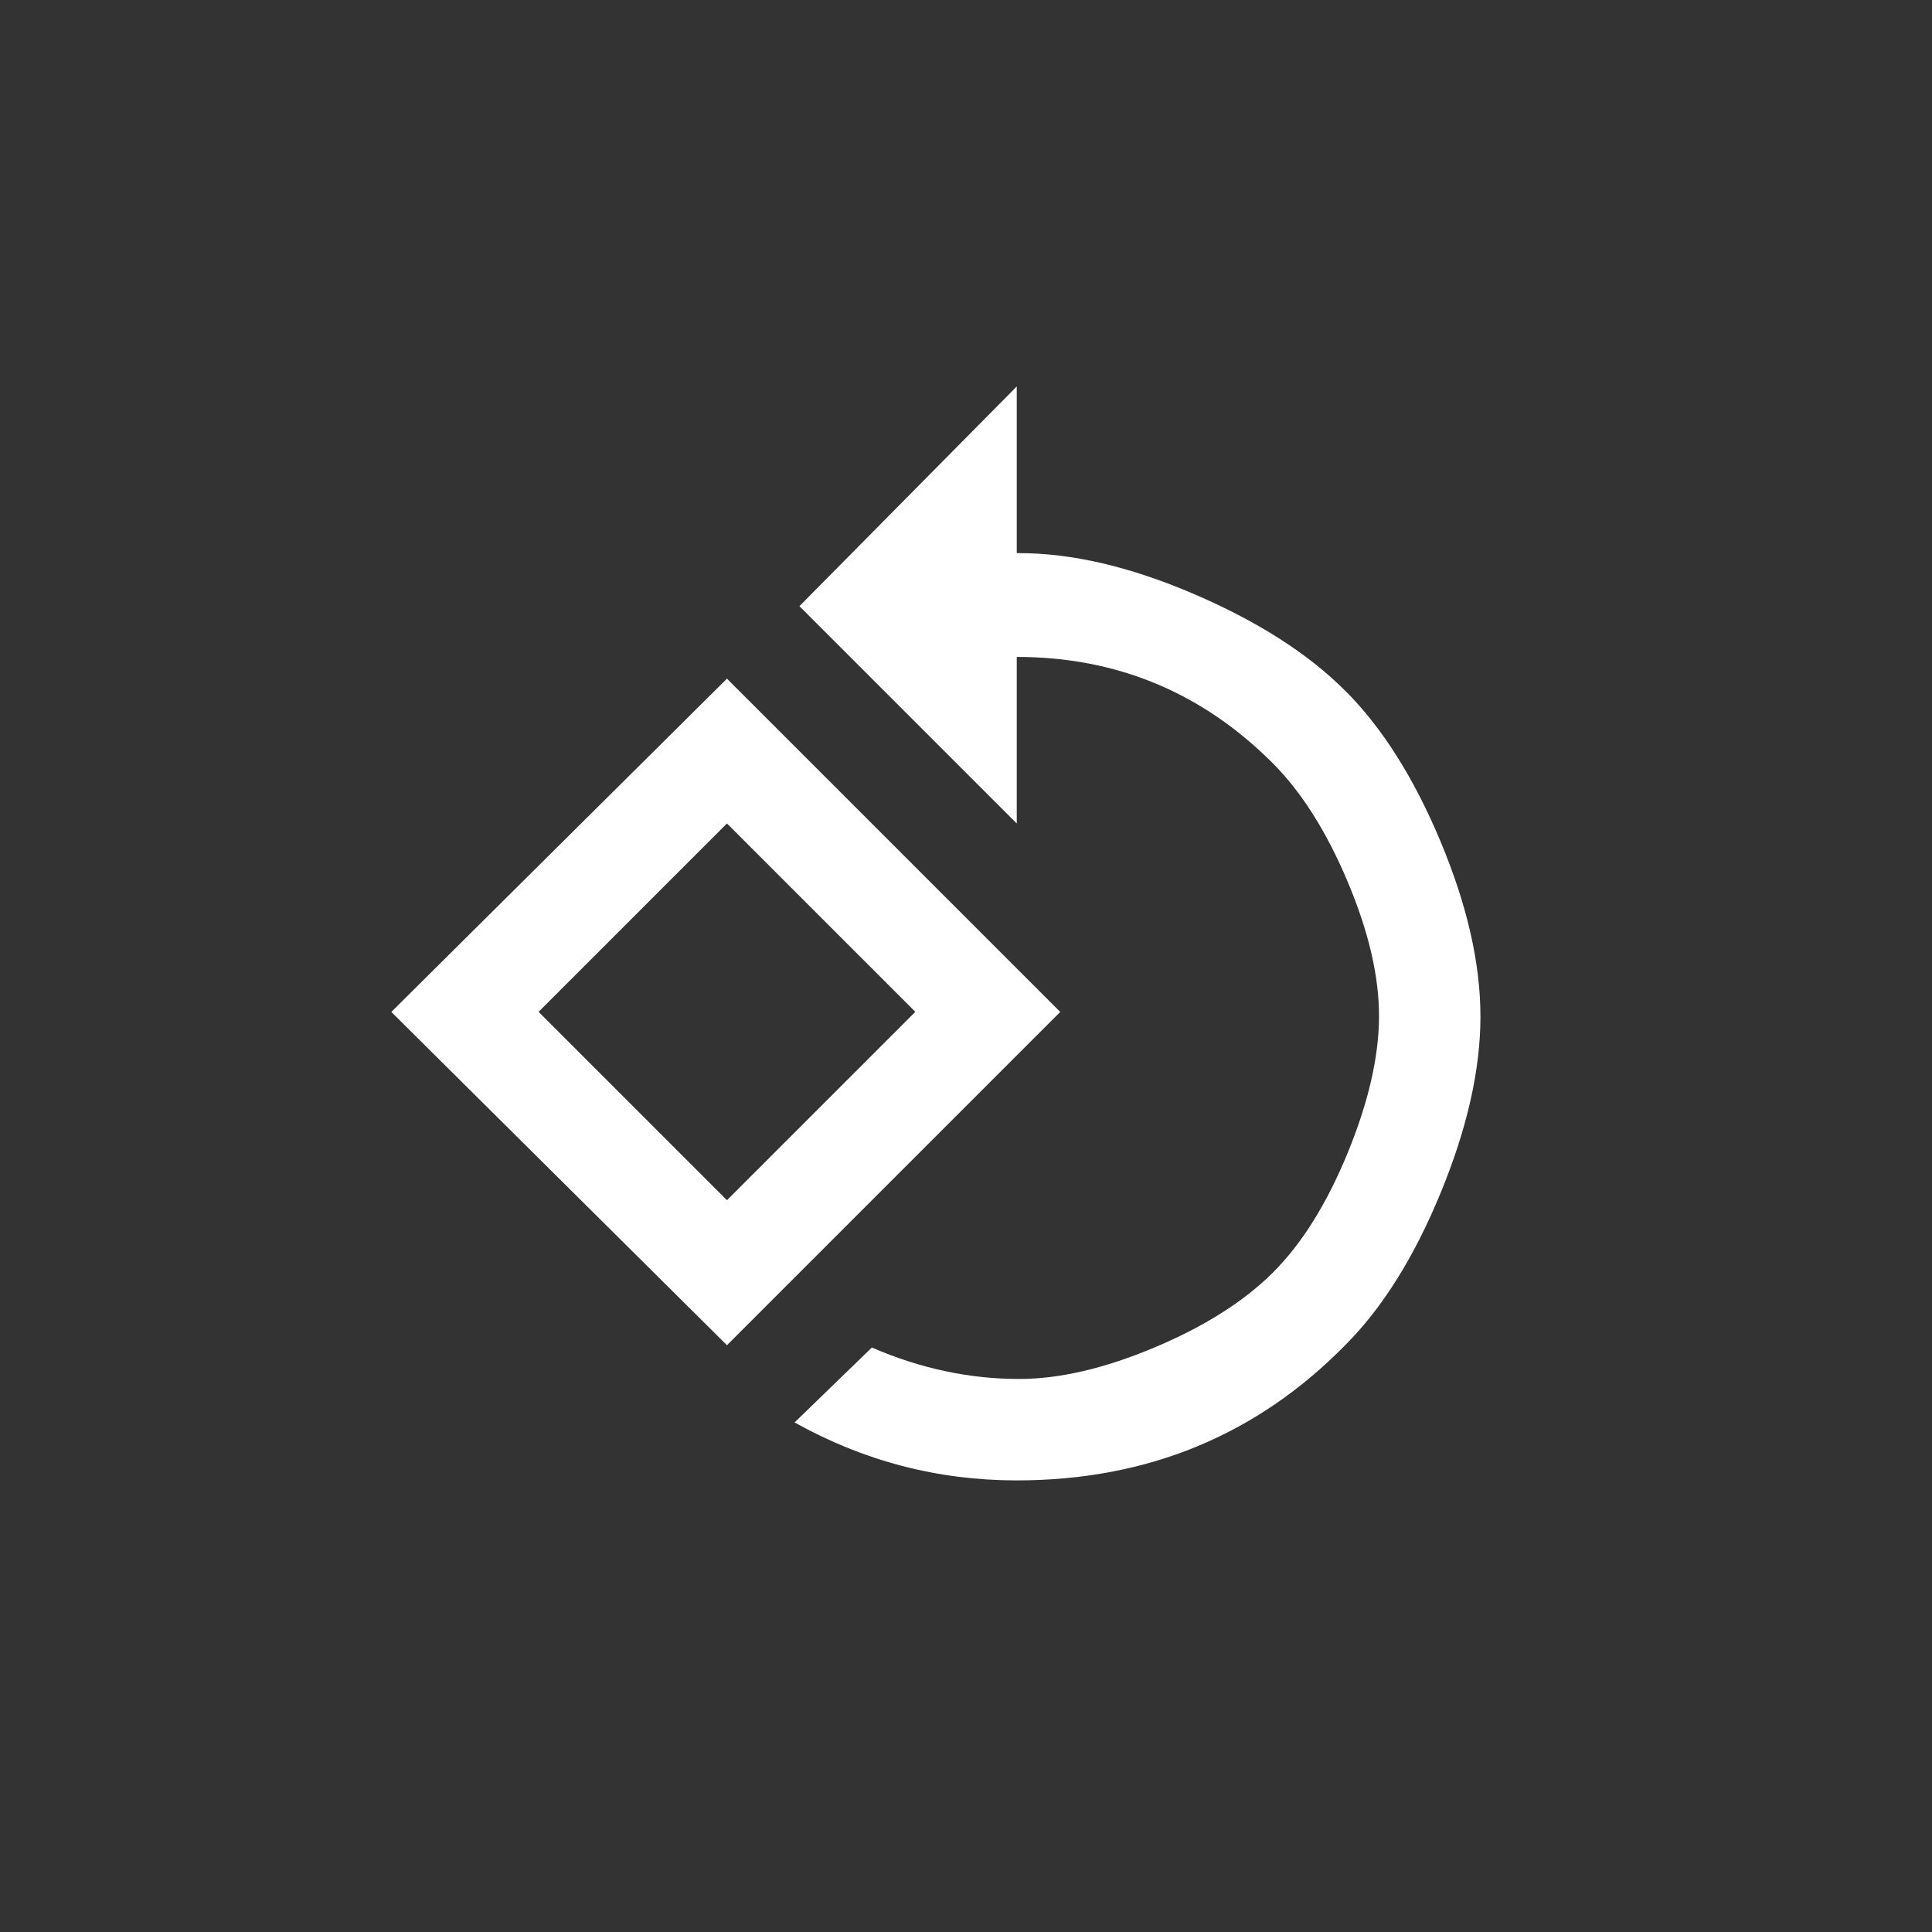<!-- Generated by IcoMoon.io -->
<svg version="1.1" xmlns="http://www.w3.org/2000/svg" width="40" height="40" viewBox="0 0 40 40">
<rect x="0" y="0" width="40" height="40" fill="#333333" stroke="none"/>
<title>mt-rotate_90_degrees_ccw</title>
<path fill="#fff" d="M27.851 14.3q1.149 1.149 1.975 3.125t0.825 3.625-0.825 3.649-1.975 3.151q-2.751 2.8-6.8 2.8-2.451 0-4.6-1.2l1.6-1.551q1.5 0.651 3.049 0.651 1.251 0 2.8-0.651t2.451-1.549 1.549-2.475 0.651-2.825-0.651-2.8-1.549-2.449q-2.2-2.2-5.3-2.2v3.449l-4.5-4.5 4.5-4.549v3.451h0.049q1.649 0 3.625 0.849t3.125 2zM11.151 20.949l3.9 3.9 3.9-3.9-3.9-3.9zM15.051 14.051l6.9 6.9-6.9 6.9-6.949-6.9z"></path>
</svg>
